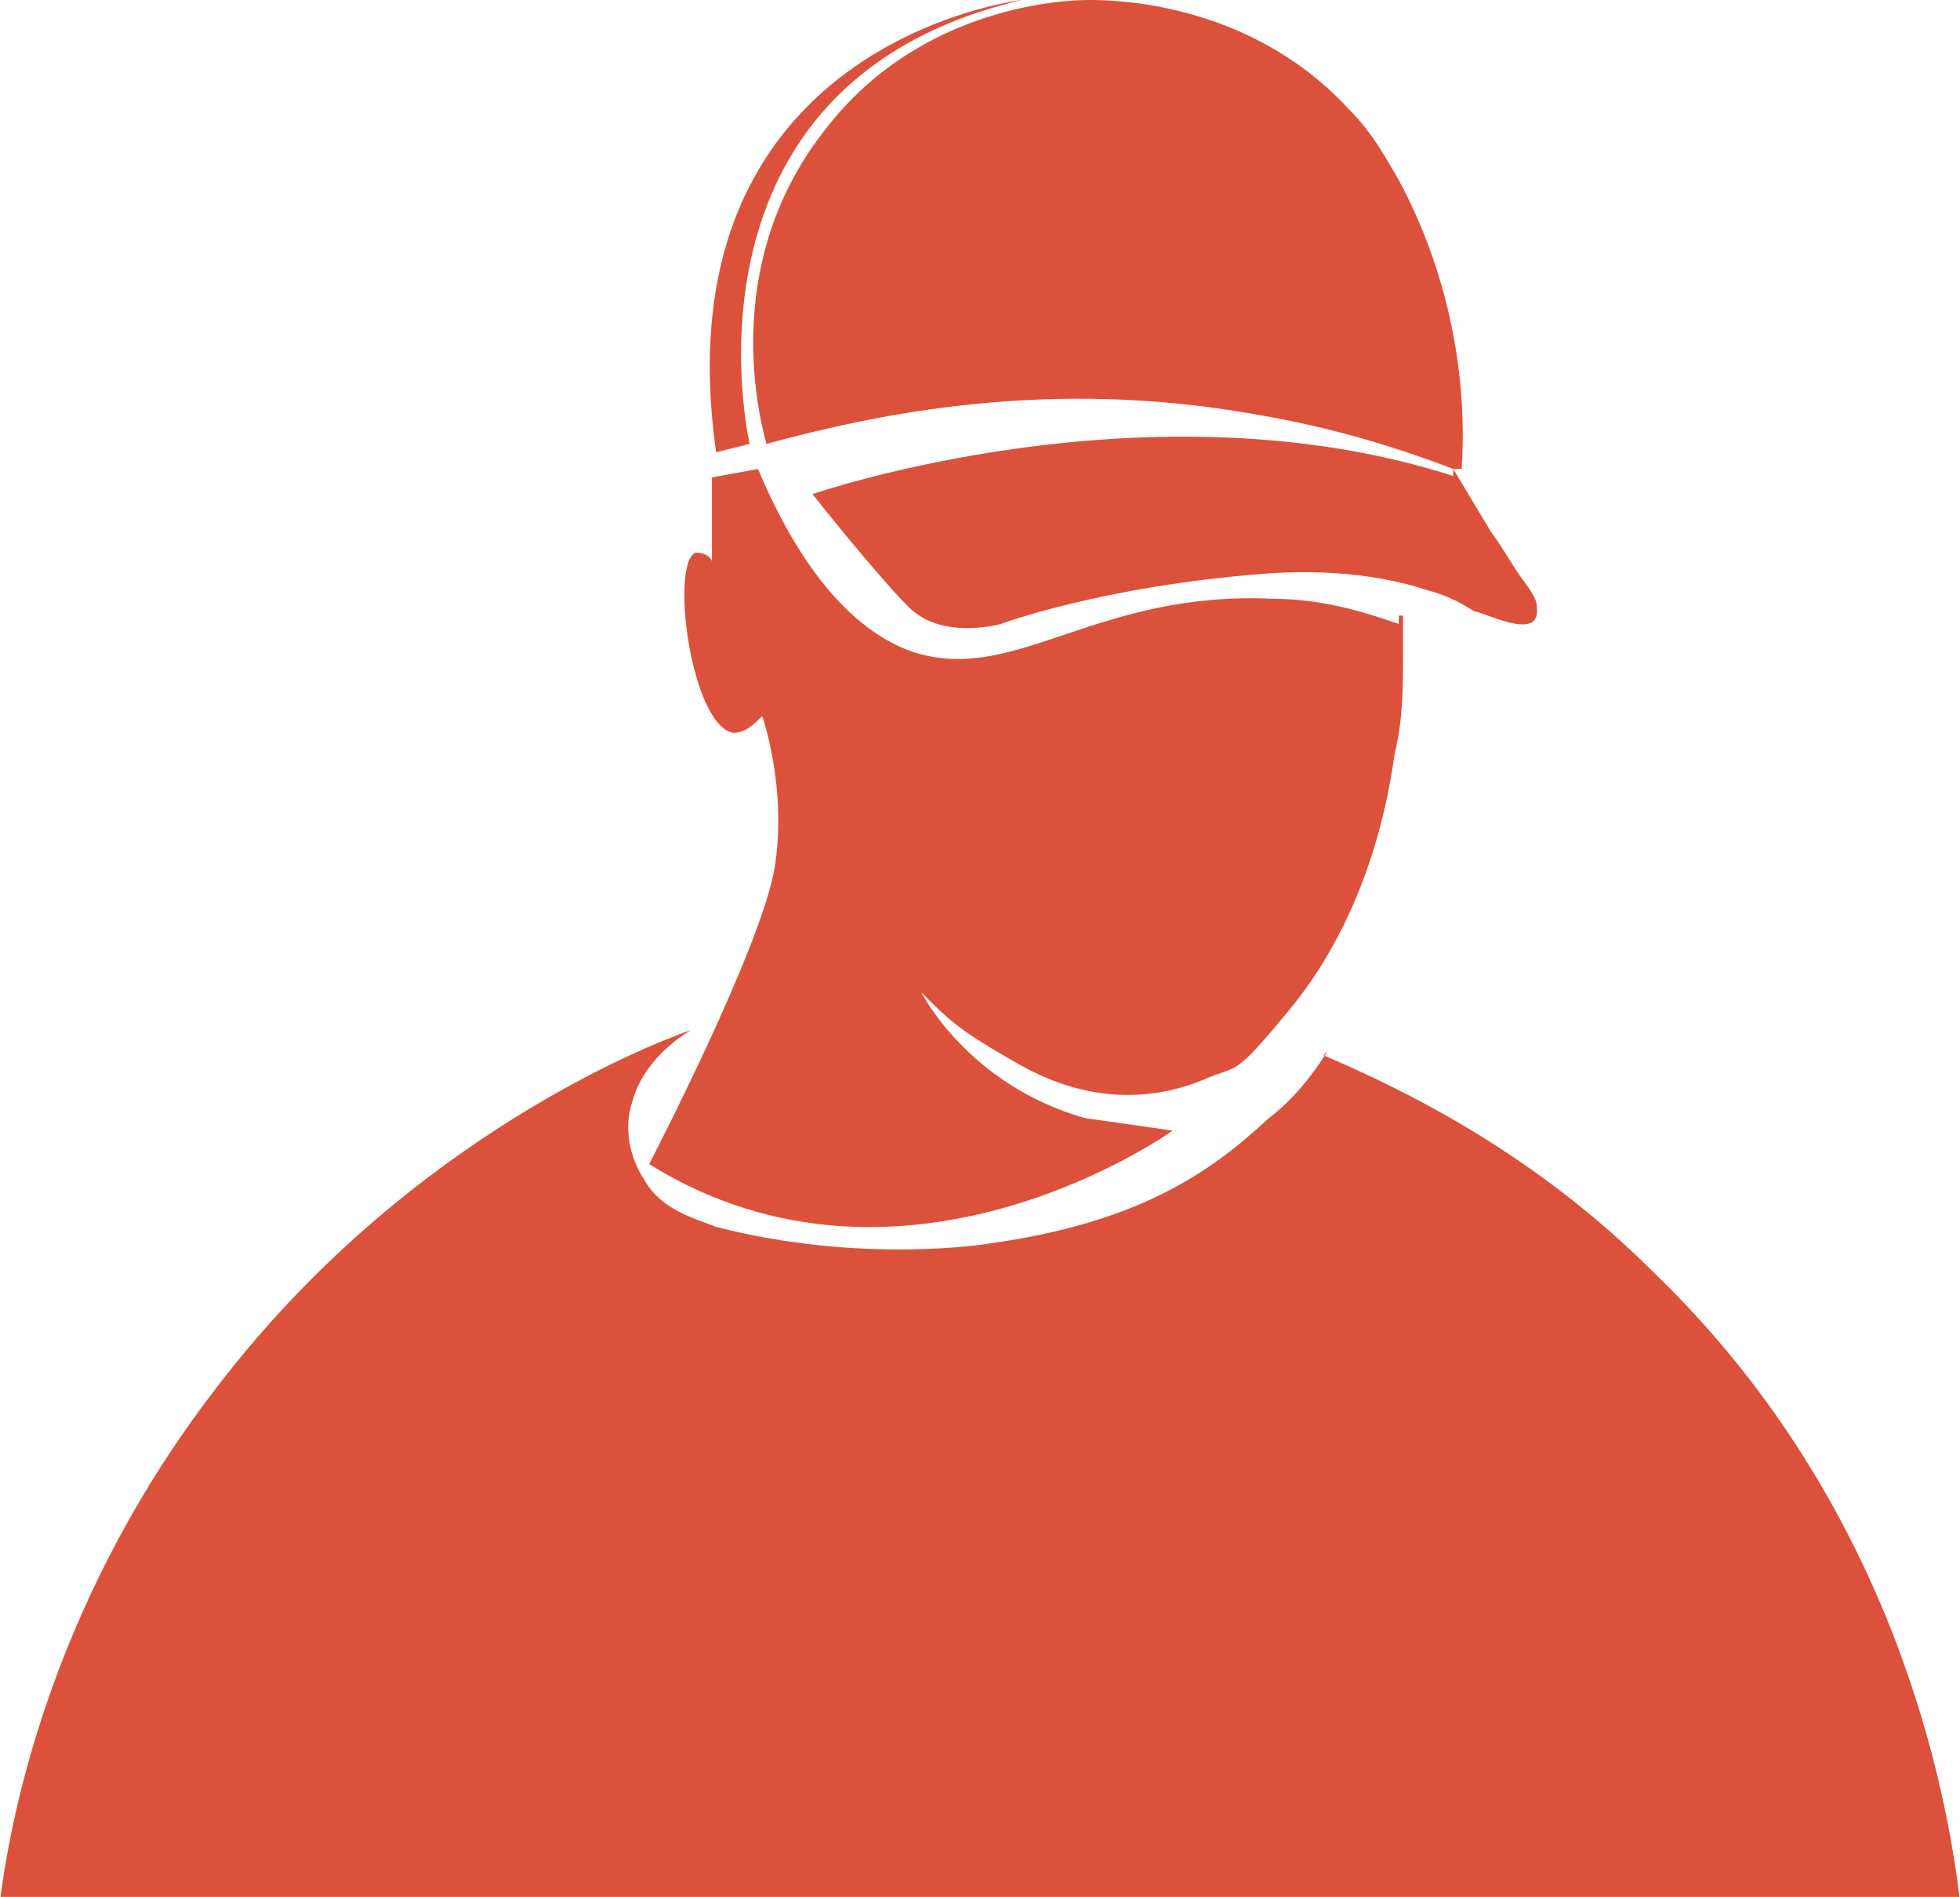 <?xml version="1.0" encoding="UTF-8"?>
<svg id="Livello_2" data-name="Livello 2" xmlns="http://www.w3.org/2000/svg" version="1.1" viewBox="0 0 46.8 45.3">
  <defs>
    <style>
      .cls-1 {
        fill: #dc513b;
        stroke-width: 0px;
      }
    </style>
  </defs>
  <path class="cls-1" d="M34.7,11.2c-1.3-.5-2.9-1-4.7-1.3-5-.9-9.1,0-11.7.7-.1-.4-1.2-4.2,1.4-7.5C22,.1,25.5,0,26,0s3.8,0,6.2,2.6c.6.6.9,1.2,1.2,1.7,1.5,2.8,1.6,5.5,1.5,6.9h-.2Z"/>
  <path class="cls-1" d="M24.4,0s-8.7,1-7.3,10.8l.8-.2S15.9,2,24.4,0Z"/>
  <path class="cls-1" d="M34.7,11.2c.3.5.6,1,.9,1.5.3.4.5.8.8,1.2s.3.5.3.7c0,.7-1.3,0-1.5,0-.3-.2-.7-.4-1.1-.5-1.2-.4-2.6-.5-3.9-.4-3.9.3-6.3,1.2-6.3,1.2,0,0-1.4.4-2.2-.4s-2.3-2.7-2.3-2.7c0,0,8.1-2.8,15.4-.4h-.1Z"/>
  <path class="cls-1" d="M33.5,14.7v.9c0,.8,0,1.6-.2,2.4-.3,2.2-1.1,4.4-2.5,6.1s-1.2,1.3-2.1,1.7c-1.5.6-3,.4-4.4-.4s-1.6-1-2.3-1.7c0,0,1.1,2.2,3.9,3l2.1.3s-6.4,4.6-12.5.8c0,0,2.7-5.2,3-7.1s-.3-3.6-.3-3.6c-.2.2-.4.4-.7.4-1-.2-1.5-4-.9-4.3.1,0,.3,0,.4.2v-2l1.1-.2c1.3,3.1,2.8,4.1,3.8,4.4,2.4.7,4.3-1.5,8.5-1.3,1.3,0,2.4.4,3,.6v-.2Z"/>
  <path class="cls-1" d="M31.7,25.1c-.5.8-1,1.3-1.4,1.6-1.4,1.3-3.1,2.5-6.7,3,0,0-3,.5-6.5-.4-.5-.2-1.3-.4-1.7-1.1-.4-.6-.5-1.3-.3-1.9.3-1.1,1.4-1.7,1.4-1.7,0,0-6.4,2.1-11.3,8.5C1.4,38,.3,43,0,45.4h46.8c-.3-2.5-1.5-9.4-7.3-15-2.8-2.8-5.8-4.3-7.9-5.2h0Z"/>
</svg>